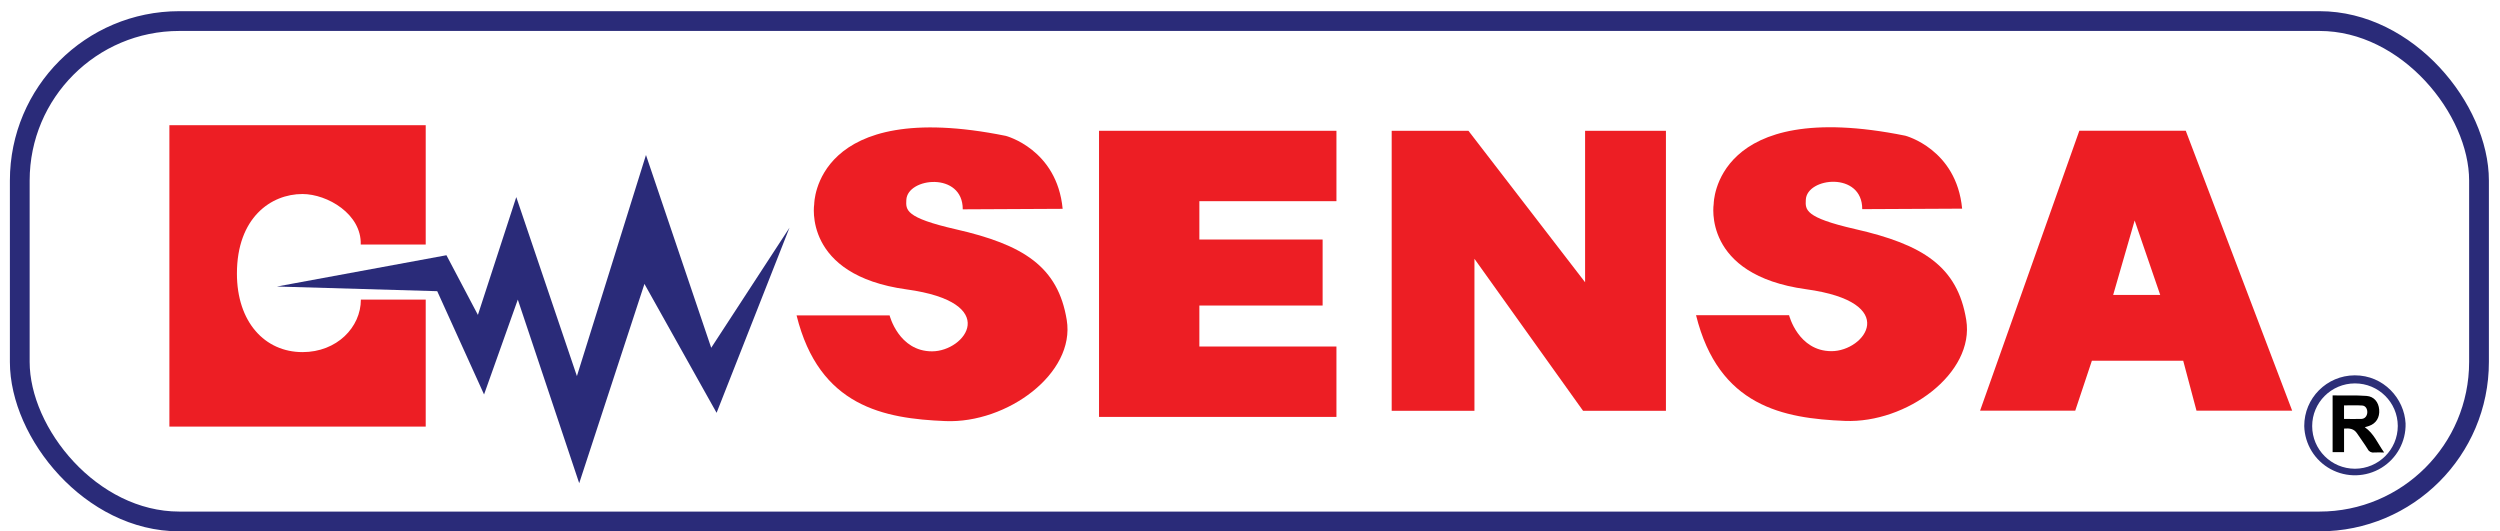 <?xml version="1.0" encoding="UTF-8" standalone="no"?>
<svg width="508px" height="108px" viewBox="0 0 508 108" version="1.1" xmlns="http://www.w3.org/2000/svg" xmlns:xlink="http://www.w3.org/1999/xlink" xmlns:sketch="http://www.bohemiancoding.com/sketch/ns">
    <!-- Generator: Sketch 3.4.4 (17249) - http://www.bohemiancoding.com/sketch -->
    <title>Artboard 1</title>
    <desc>Created with Sketch.</desc>
    <defs></defs>
    <g id="Page-1" stroke="none" stroke-width="1" fill="none" fill-rule="evenodd" sketch:type="MSPage">
        <g id="Artboard-1" sketch:type="MSArtboardGroup">
            <g id="sensalogo" sketch:type="MSLayerGroup" transform="translate(4, 4)">
                <g id="Capa_1" sketch:type="MSShapeGroup">
                    <path d="M69.302,45.688 L82.505,45.688 L82.505,21.437 L30.419,21.437 L30.419,82.683 L82.505,82.683 L82.505,56.878 L69.329,56.878 C69.329,62.508 64.442,67.549 57.475,67.549 C49.807,67.549 44.143,61.438 44.143,51.593 C44.143,40.244 51.056,35.425 57.452,35.425 C62.538,35.428 69.492,39.515 69.302,45.688 L69.302,45.688 Z" id="Shape" fill="#ED1E24"></path>
                    <path d="M52.252,54.222 L86.718,47.864 L93.11,59.988 L100.907,36.048 L113.229,72.423 L127.262,27.497 L140.518,66.671 L156.425,42.267 L141.611,79.885 L126.95,53.692 L113.694,94.188 L101.219,56.878 L94.359,76.156 L84.844,55.169 L52.252,54.222 L52.252,54.222 Z" id="Shape" fill="#2A2B79"></path>
                    <path d="M267.565,36.879 L267.565,22.576 L239.711,22.576 L219.322,22.576 L219.322,36.879 L219.322,42.578 L219.322,56.878 L219.322,66.413 L219.322,80.716 L239.711,80.716 L267.565,80.716 L267.565,66.413 L239.711,66.413 L239.711,58.084 L264.757,58.084 L264.757,44.671 L239.711,44.671 L239.711,36.879 L267.565,36.879 L267.565,36.879 Z" id="Shape" fill="#ED1E24"></path>
                    <path d="M278.791,79.471 L278.791,22.576 L294.385,22.576 L318.09,53.355 L318.09,22.576 L334.518,22.576 L334.518,79.471 L317.674,79.471 L295.608,48.589 L295.608,79.471 L278.791,79.471 L278.791,79.471 Z" id="Shape" fill="#ED1E24"></path>
                    <path d="M440.143,22.559 L418.522,22.559 L398.349,79.454 L417.688,79.454 L421.07,69.3 L439.628,69.3 L442.329,79.454 L461.771,79.454 L440.143,22.559 Z M425.395,55.931 L429.761,40.803 L434.957,55.931 L425.395,55.931 L425.395,55.931 Z" id="Shape" fill="#ED1E24"></path>
                    <path d="M176.766,60.091 C176.766,60.091 178.612,67.392 185.39,67.392 C192.168,67.392 199.628,57.474 180.213,54.805 C159.053,51.894 161.449,37.462 161.449,37.462 C161.449,37.462 161.518,15.737 200.389,23.612 C200.389,23.612 210.784,26.308 211.93,38.432 L191.631,38.535 C191.658,30.838 180.375,32.044 180.166,36.624 C180.073,38.637 179.857,40.217 190.203,42.585 C203.924,45.711 210.997,50.149 212.764,61.031 C214.532,71.913 200.601,82.07 188.123,81.564 C175.645,81.057 162.455,78.643 157.864,60.091 C157.864,60.091 176.766,60.091 176.766,60.091 Z" id="Shape" fill="#ED1E24"></path>
                    <path d="M359.541,60.055 C359.541,60.055 361.387,67.357 368.165,67.357 C374.943,67.357 382.402,57.439 362.987,54.77 C341.828,51.859 344.223,37.426 344.223,37.426 C344.223,37.426 344.293,15.702 383.163,23.577 C383.163,23.577 393.559,26.273 394.705,38.397 L374.406,38.499 C374.432,30.803 363.15,32.009 362.941,36.589 C362.848,38.602 362.632,40.182 372.977,42.55 C386.698,45.676 393.771,50.114 395.539,60.996 C397.306,71.878 383.376,82.035 370.897,81.528 C358.419,81.022 345.23,78.607 340.638,60.055 C340.638,60.055 359.541,60.055 359.541,60.055 Z" id="Shape-Copy" fill="#ED1E24"></path>
                    <rect id="Rectangle-path" stroke="#2A2B79" stroke-width="4.017" x="0.017" y="0.281" width="499.718" height="101.679" rx="32.412"></rect>
                    <g id="_5ZyUA7" transform="translate(464.12, 72.195)">
                        <path d="M0.103,10.382 C0.079,4.714 4.669,0.098 10.355,0.073 C16.243,0.053 20.445,4.815 20.694,9.856 C20.789,13.522 18.914,16.96 15.775,18.875 C12.637,20.79 8.712,20.89 5.48,19.138 C2.247,17.387 0.197,14.049 0.103,10.382 L0.103,10.382 Z M19.11,10.356 C19.095,5.571 15.195,1.703 10.395,1.712 C5.596,1.721 1.711,5.604 1.714,10.389 C1.718,15.173 5.609,19.05 10.409,19.052 C15.216,19.036 19.106,15.148 19.11,10.356 L19.11,10.356 Z" id="Shape" fill="#2D2F78"></path>
                        <path d="M5.834,4.146 C8.179,4.222 10.485,4.073 12.774,4.256 C14.289,4.375 15.209,5.521 15.332,7.044 C15.462,8.64 14.704,9.862 13.269,10.356 C13.017,10.445 12.754,10.511 12.409,10.617 C14.266,11.896 15.023,13.912 16.336,15.75 C15.551,15.75 14.91,15.707 14.279,15.75 C13.756,15.831 13.241,15.562 13.01,15.088 C12.346,13.999 11.555,12.965 10.85,11.889 C10.206,10.895 9.272,10.796 8.193,10.895 L8.193,15.684 L5.867,15.684 L5.867,4.146 L5.834,4.146 Z M8.186,8.928 C9.415,8.928 10.575,8.971 11.734,8.928 C12.449,8.892 12.884,8.322 12.914,7.604 C12.944,6.885 12.558,6.252 11.887,6.206 C10.668,6.123 9.439,6.183 8.186,6.183 L8.186,8.955 L8.186,8.928 Z" id="Shape" fill="#000000"></path>
                    </g>
                </g>
            </g>
        </g>
    </g>
</svg>
